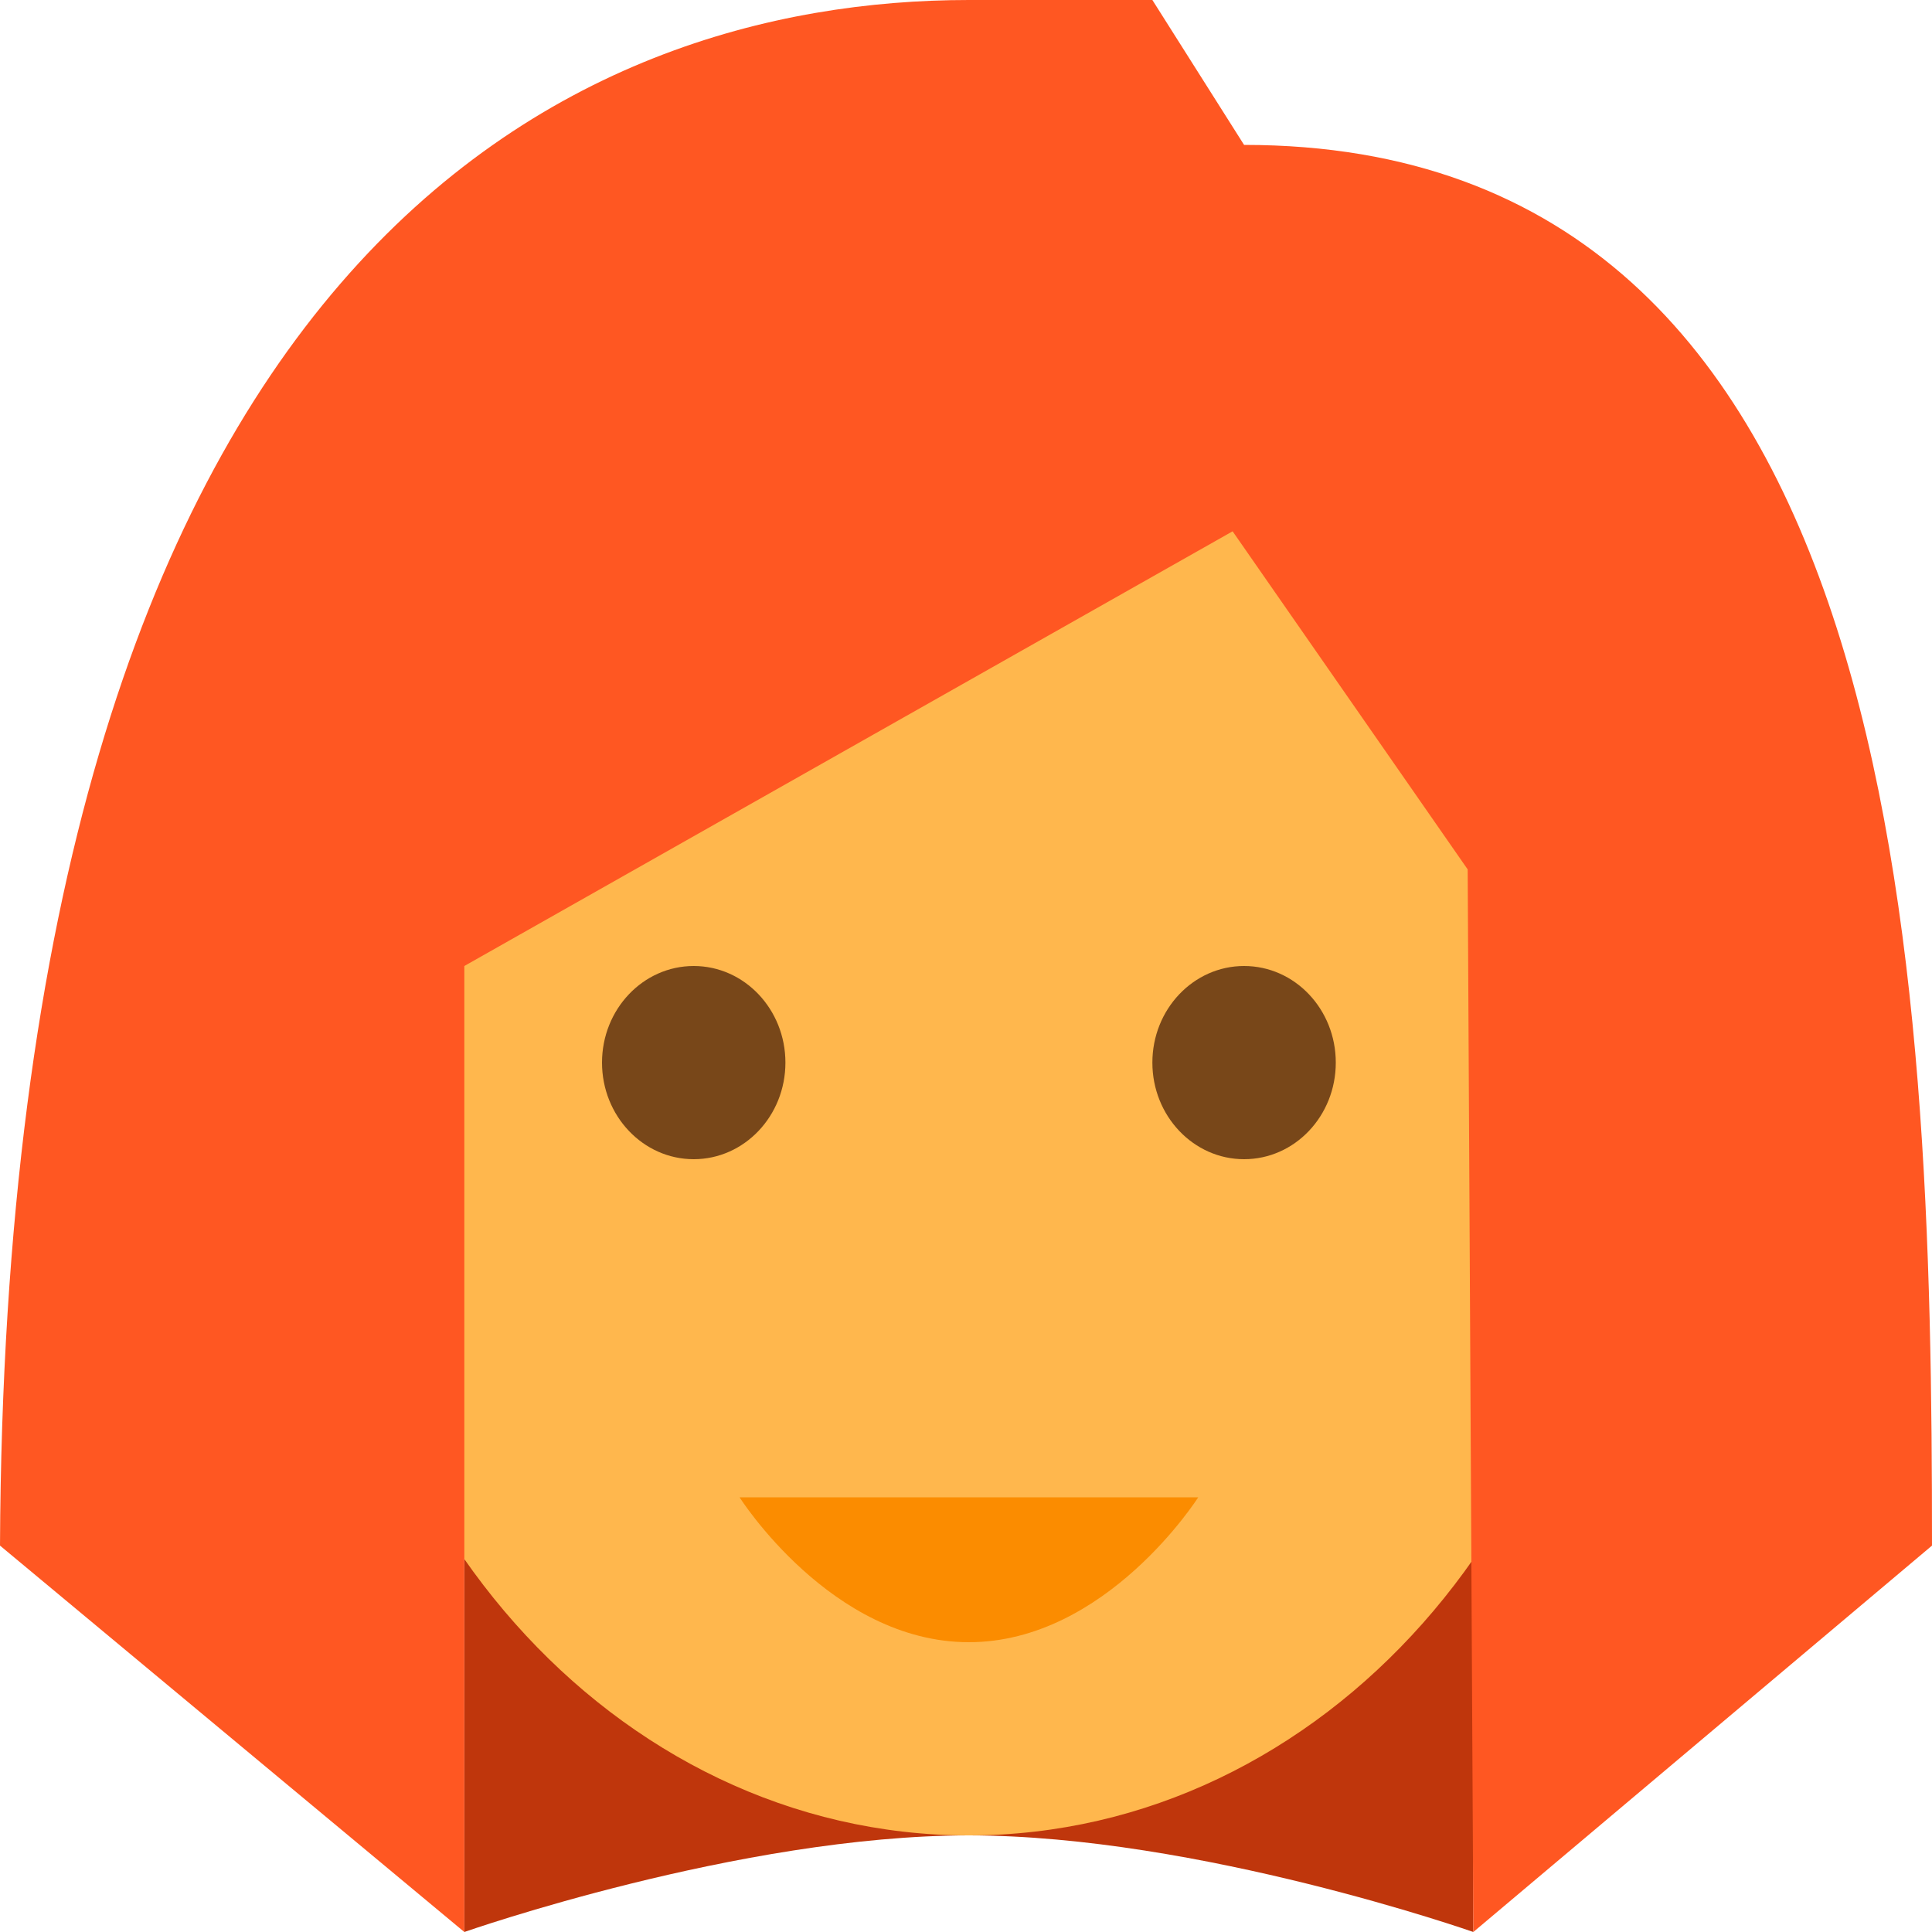 <svg width="15" height="15" viewBox="0 0 15 15" fill="none" xmlns="http://www.w3.org/2000/svg">
<g id="Group 6">
<path id="Vector" d="M11.439 15C11.439 15 9.303 14.25 7.522 14.25C5.742 14.25 3.605 15 3.605 15V10.5H11.439V15Z" fill="#BF360C"/>
<path id="Vector_2" d="M3.961 9C3.961 9.828 3.324 10.5 2.537 10.5C1.751 10.5 1.113 9.828 1.113 9C1.113 8.172 1.751 7.5 2.537 7.5C3.324 7.5 3.961 8.172 3.961 9ZM13.932 9C13.932 9.828 13.294 10.5 12.508 10.5C11.721 10.5 11.083 9.828 11.083 9C11.083 8.172 11.721 7.5 12.508 7.5C13.294 7.5 13.932 8.172 13.932 9Z" fill="#FFA726"/>
<path id="Vector_3" d="M12.507 5.25C12.507 0.478 2.537 2.143 2.537 5.25V8.625C2.537 11.732 4.769 14.25 7.522 14.25C10.275 14.25 12.507 11.732 12.507 8.625V5.25Z" fill="#FFB74D"/>
<path id="Vector_4" d="M10.371 8.25C10.371 8.664 10.053 9 9.659 9C9.266 9 8.947 8.664 8.947 8.25C8.947 7.836 9.266 7.5 9.659 7.5C10.053 7.5 10.371 7.836 10.371 8.25ZM6.098 8.25C6.098 8.664 5.779 9 5.386 9C4.993 9 4.674 8.664 4.674 8.25C4.674 7.836 4.993 7.5 5.386 7.5C5.779 7.5 6.098 7.836 6.098 8.25Z" fill="#784719"/>
<path id="Vector_5" d="M7.522 0C4.494 0 0.045 1.875 0 12L3.605 15V7.5L9.57 4.125L11.395 6.75L11.439 15L15 12C15 7.5 14.807 1.125 9.659 1.125L8.947 0H7.522Z" fill="#FF5722"/>
<path id="Vector_6" d="M5.742 11.625H9.303C9.303 11.625 8.59 12.75 7.522 12.75C6.454 12.75 5.742 11.625 5.742 11.625Z" fill="#FB8C00"/>
</g>
</svg>
